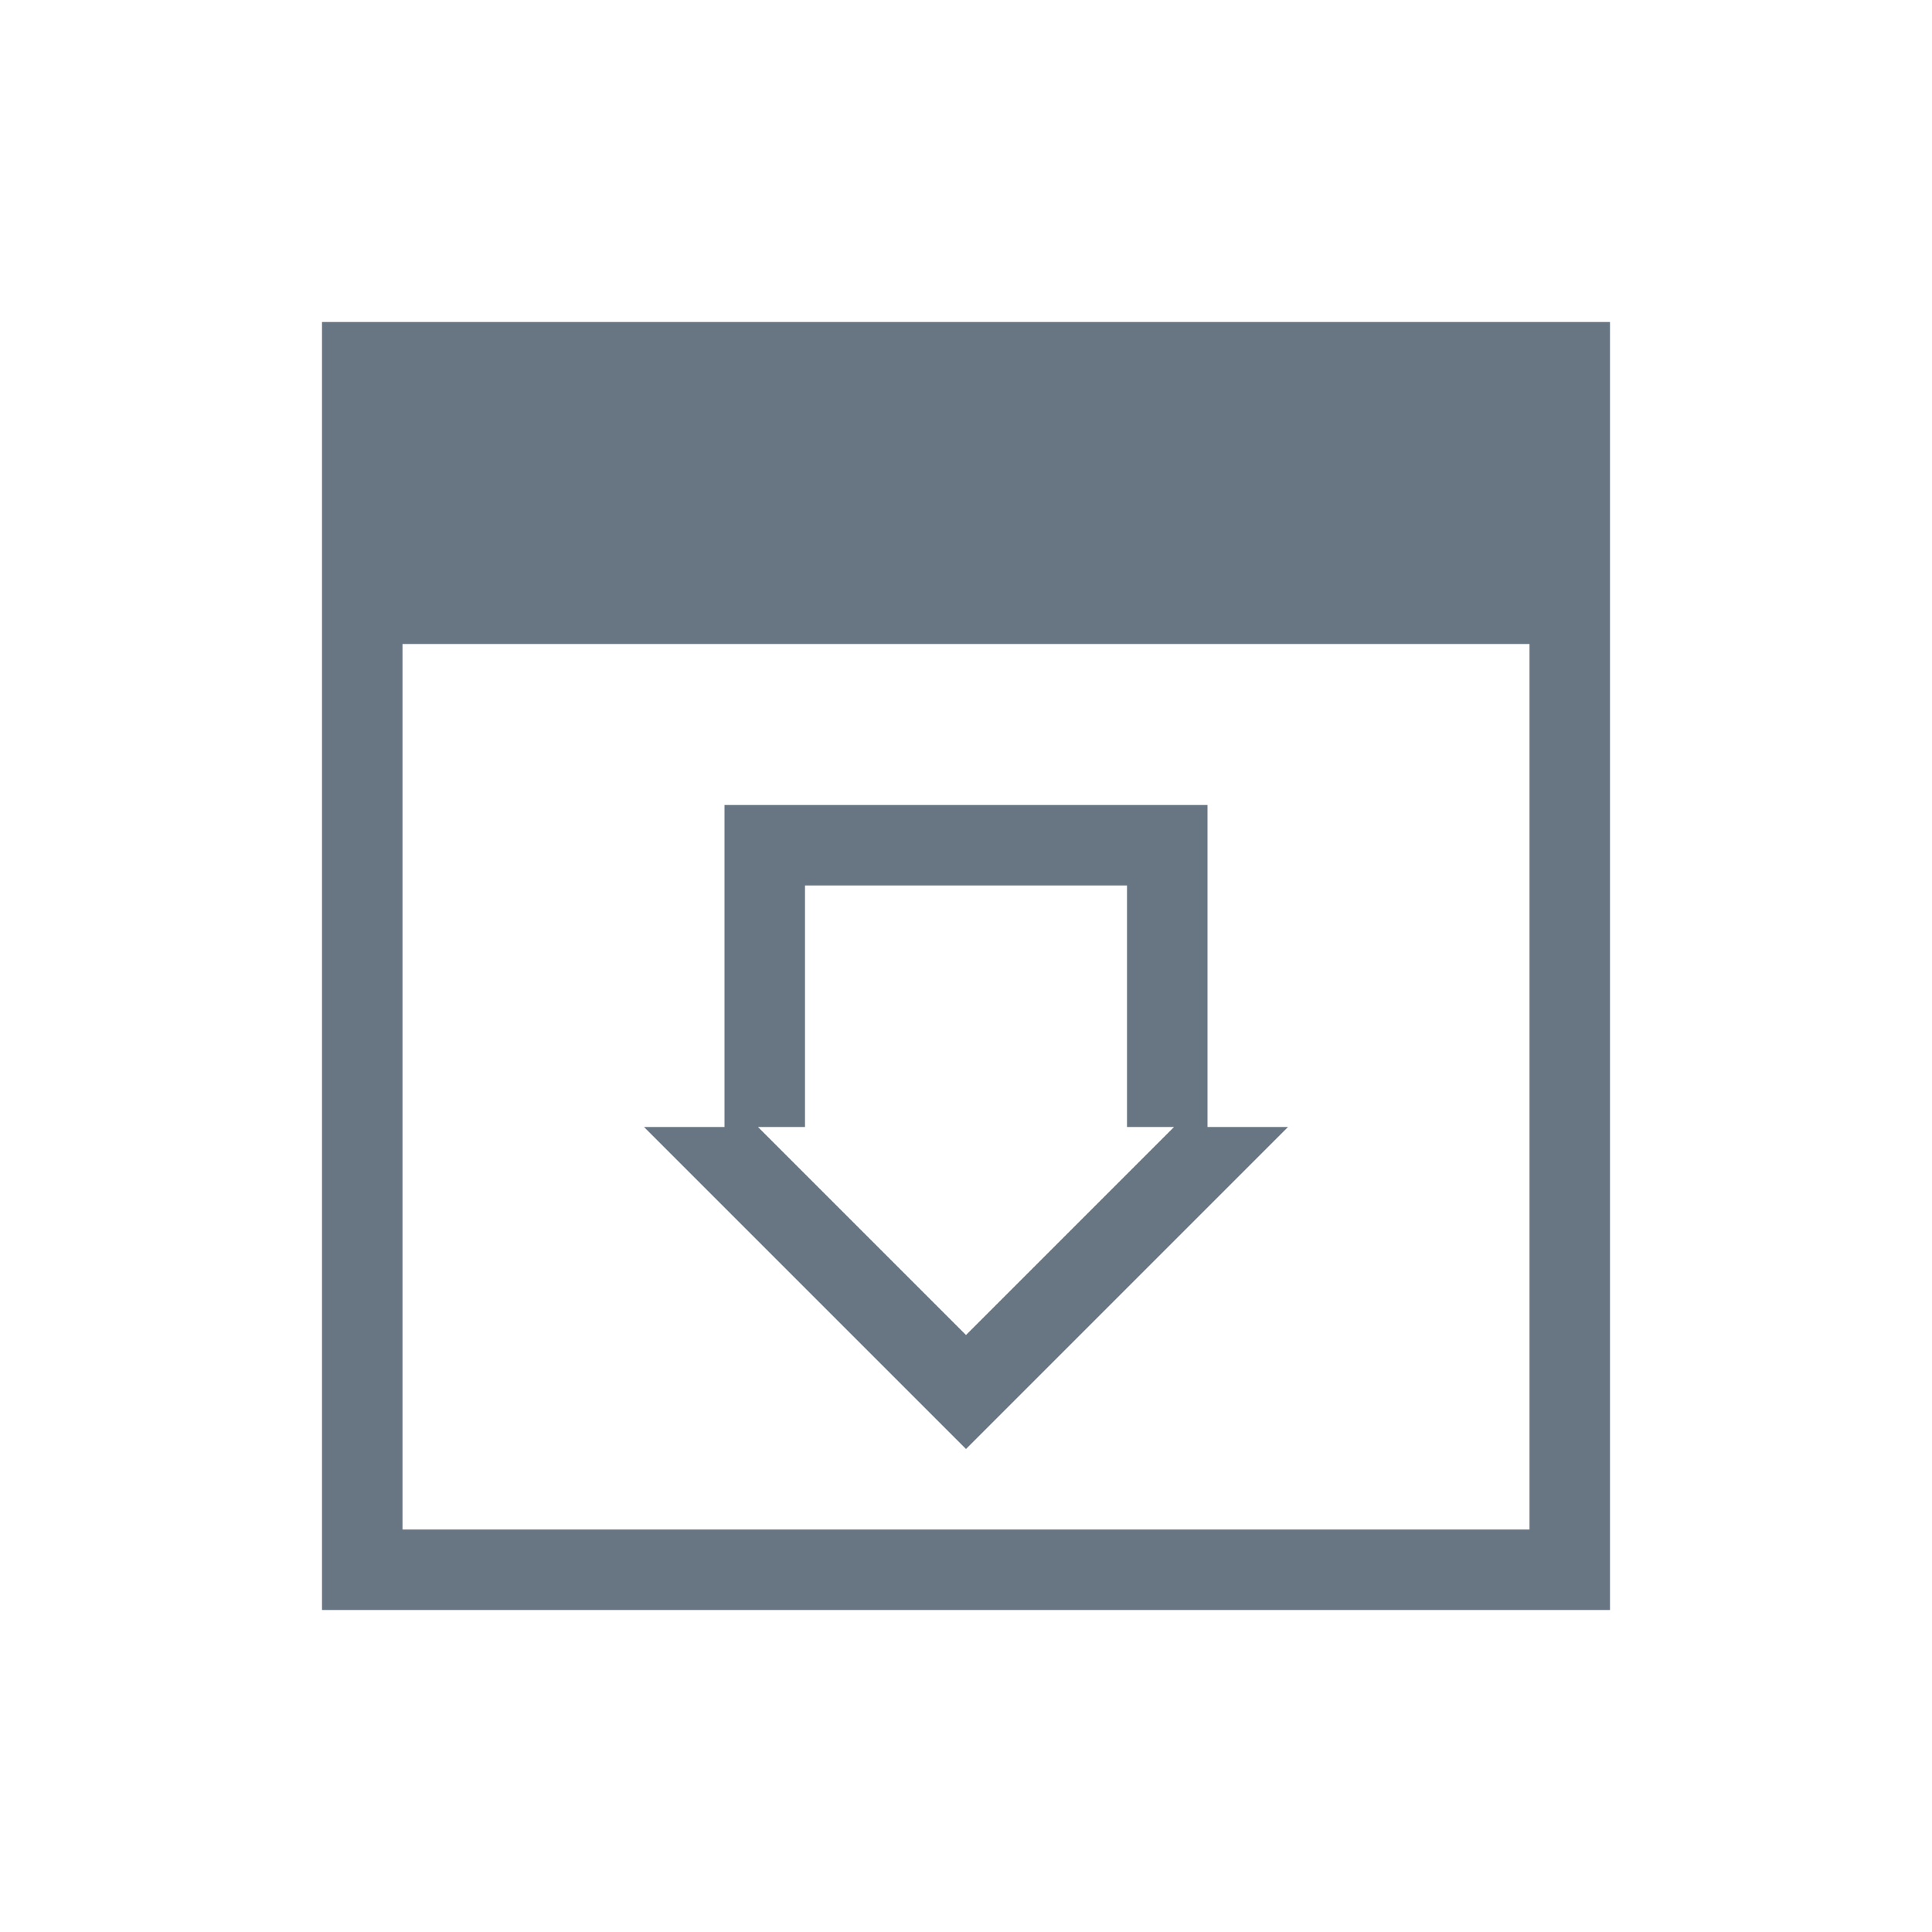 <!-- Created with Inkscape (http://www.inkscape.org/) -->
<svg xmlns="http://www.w3.org/2000/svg" xmlns:inkscape="http://www.inkscape.org/namespaces/inkscape" width="24" version="1.1" height="24" viewBox="0 0 24 24">
  <defs id="defs3871"/>
  <g transform="translate(1,1)">
    <path inkscape:label="Capa 1" inkscape:groupmode="layer" style="fill:#687583" id="rect4139" d="M 3 3 L 3 7 L 3 19 L 4.334 19 L 19 19 L 19 17.666 L 19 7 L 19 3 L 3 3 z M 4 7 L 7 7 L 16 7 L 18 7 L 18 18 L 4 18 L 4 7 z M 8 9 L 8 10 L 8 13 L 7 13 L 11 17 L 15 13 L 14 13 L 14 10 L 14 9 L 8 9 z M 9 10 L 13 10 L 13 13 L 13.584 13 L 11 15.584 L 8.416 13 L 9 13 L 9 10 z " transform="matrix(1 0 0 1 0 -0)"/>
  </g>
</svg>
